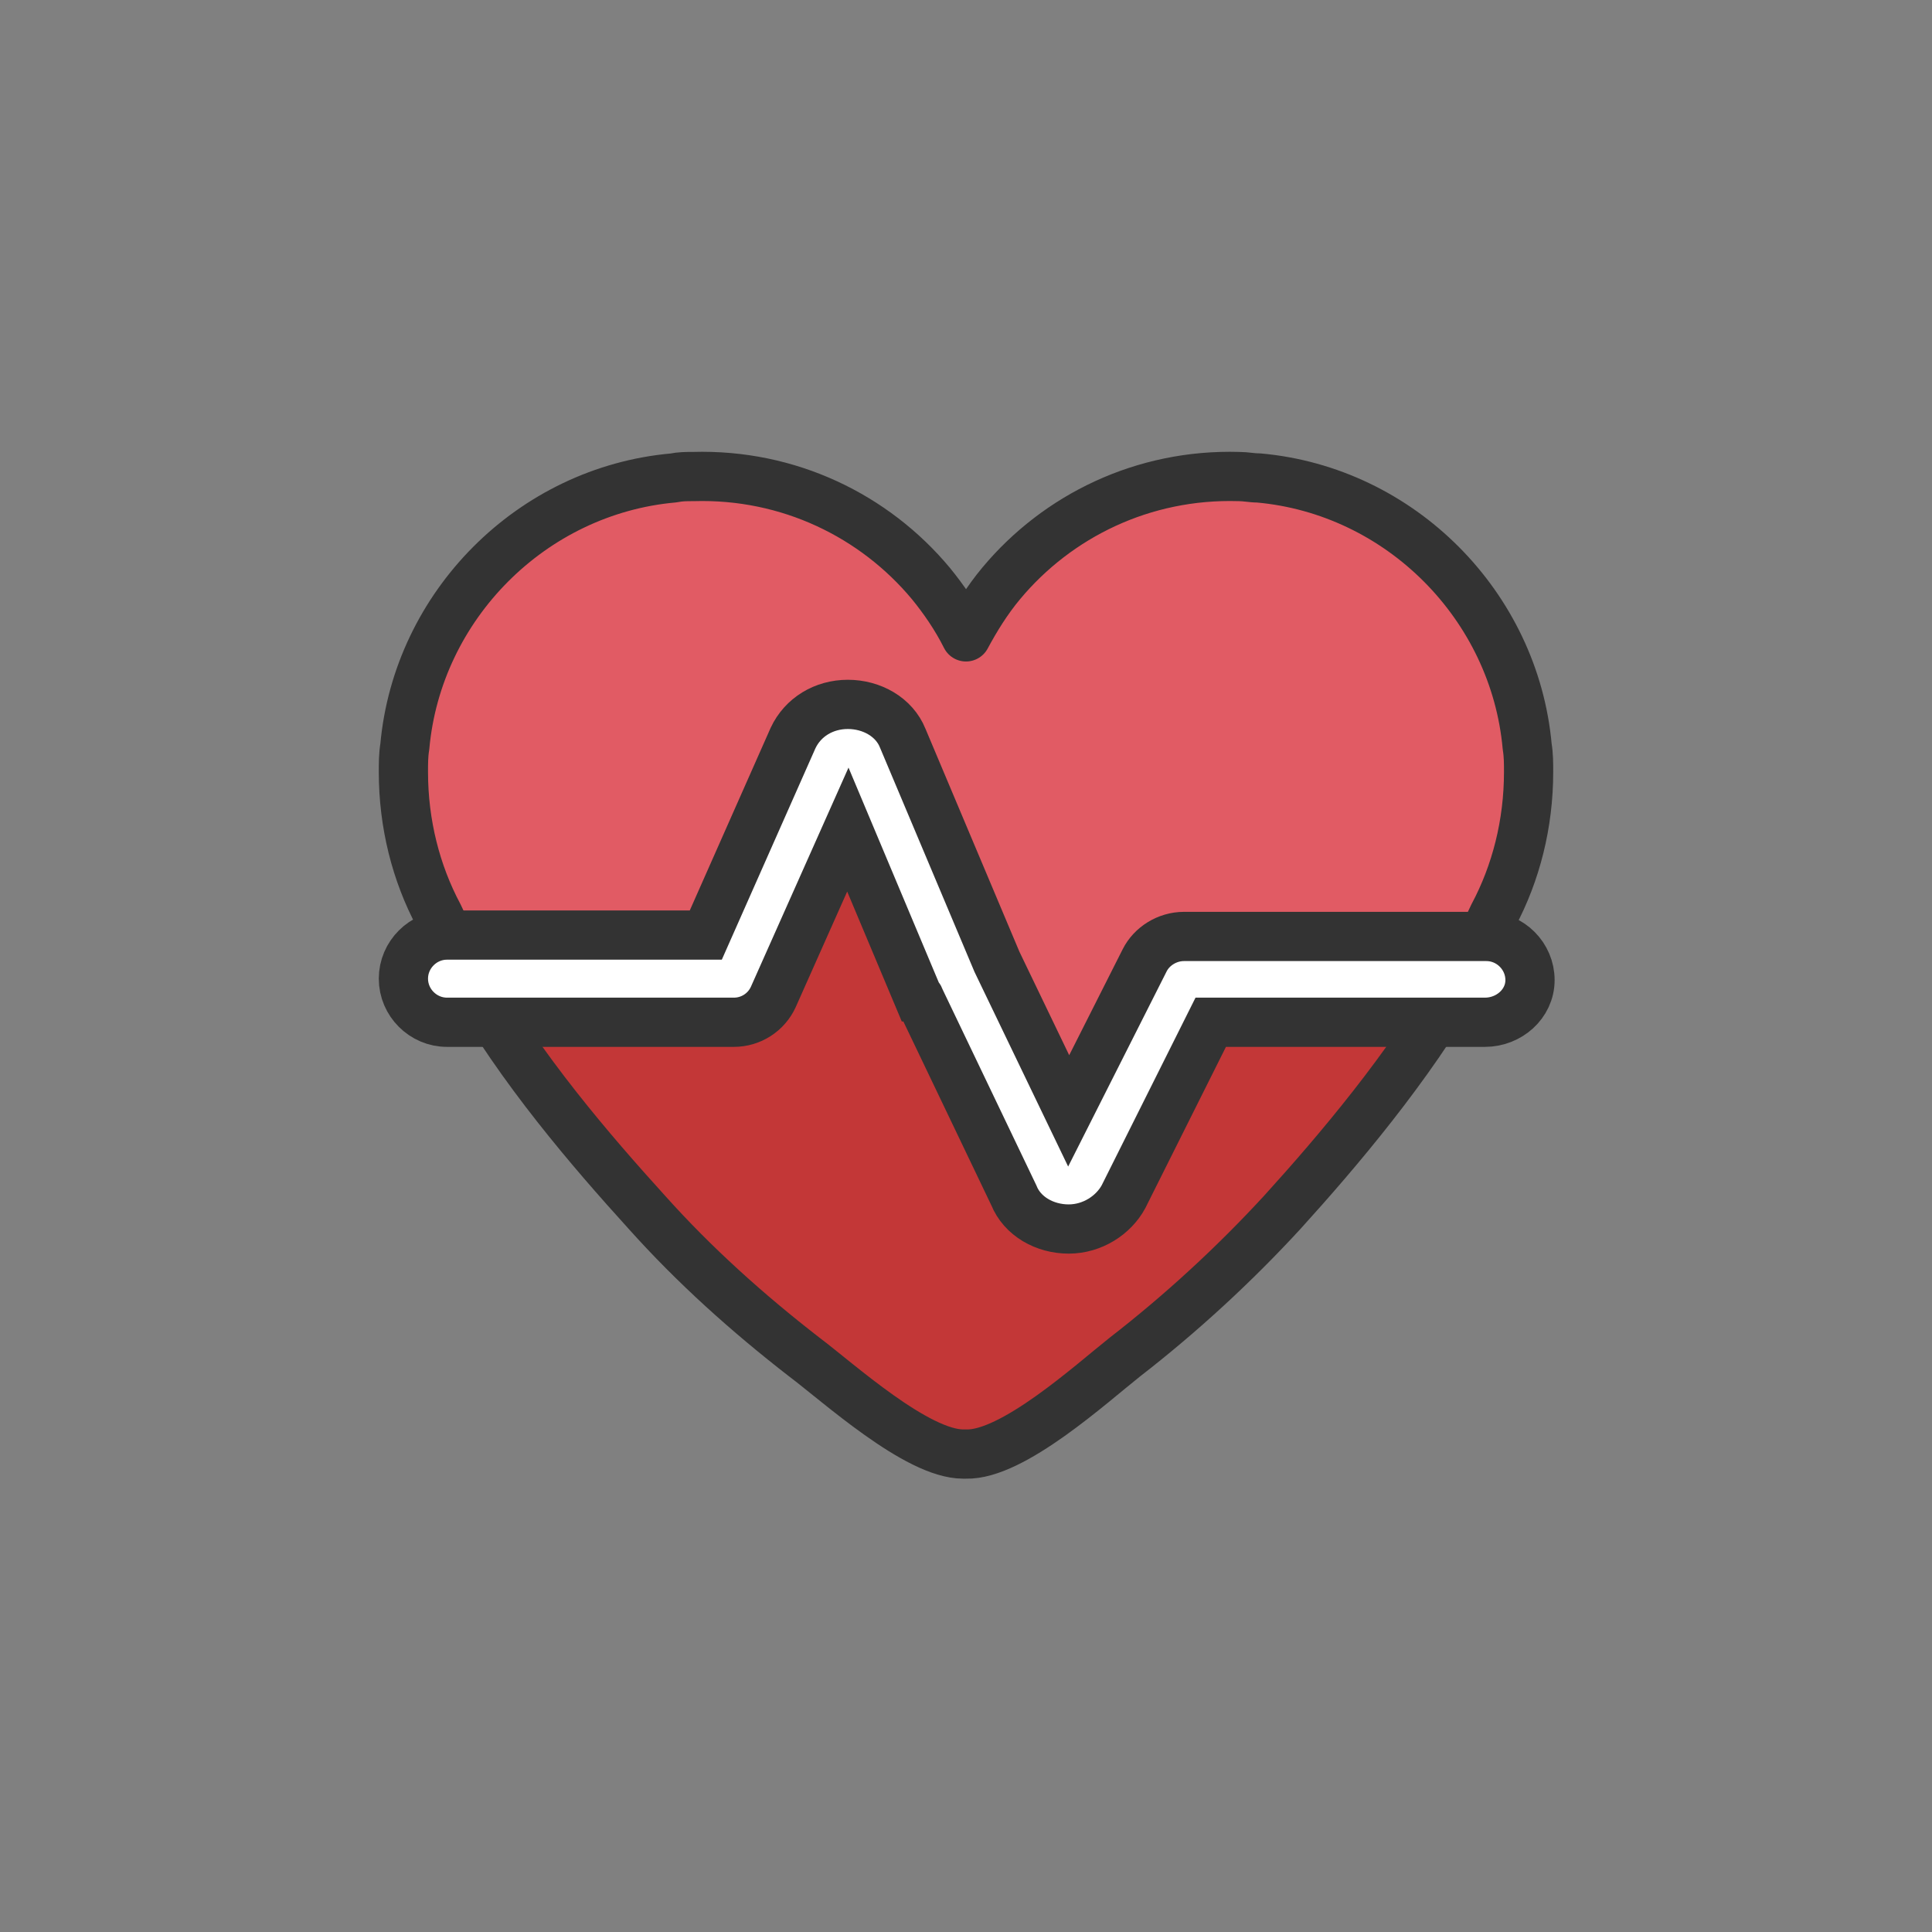 <?xml version="1.0" encoding="utf-8"?>
<svg xml:space="preserve" viewBox="0 0 100 100" y="0" x="0" xmlns="http://www.w3.org/2000/svg" id="圖層_1" version="1.1" style="height: 100%; width: 100%; background: none; shape-rendering: auto;" width="100px" height="100px"><rect x="0" y="0" width="100" height="100" fill="#808080" stroke="none"/><g class="ldl-scale" style="transform-origin: 50% 50%; transform: rotate(0deg) scale(0.8, 0.8);"><g class="ldl-ani"><g class="ldl-layer"><g class="ldl-ani" style="transform-origin: 50px 50px; transform: scale(0.91); animation: 1.111s linear -0.741s 4 normal forwards running breath-707b07d2-ec45-4faf-8d75-7cb385c2a3f7;"><path stroke-miterlimit="10" stroke-linejoin="round" stroke-linecap="round" stroke-width="3.5" stroke="#333" fill="#c33737" d="M59 66c-.4.8-2 .8-2.4 0l-7.2-15.1-7.2-17c-.4-.8-2-.8-2.4 0l-7.6 17H14.7c3.6 6.4 8.7 12.3 12.6 16.6 3.4 3.8 7.2 7.2 11.2 10.3 2.4 1.8 8 6.9 11.3 6.9h.2c3.3.1 8.9-5 11.3-6.9 4-3.1 7.8-6.6 11.2-10.3 3.9-4.3 9-10.3 12.6-16.6H66.5L59 66z" style="fill: rgb(195, 55, 55); stroke: rgb(51, 51, 51);"></path></g></g><g class="ldl-layer"><g class="ldl-ani" style="transform-origin: 50px 50px; transform: scale(0.91); animation: 1.111s linear -0.926s 4 normal forwards running breath-707b07d2-ec45-4faf-8d75-7cb385c2a3f7;"><path stroke="#333" fill="#e15b64" stroke-miterlimit="10" stroke-linejoin="round" stroke-linecap="round" stroke-width="3.5" d="M90 36.2c0-.6 0-1.2-.1-1.8-.9-10-9-18.2-19.1-19.1-.5 0-.9-.1-1.4-.1-6.8-.2-12.9 2.8-16.9 7.6-1 1.2-1.8 2.5-2.5 3.8-.7-1.4-1.6-2.7-2.5-3.8-4-4.8-10.1-7.8-16.9-7.6-.5 0-.9 0-1.4.1-10.1.9-18.2 9.1-19.1 19.1-.1.6-.1 1.2-.1 1.8 0 3.7.9 7.2 2.5 10.2.7 1.5 1.4 3 2.3 4.5h17.5l7.6-17c.4-.8 2-.8 2.4 0l7.2 17L56.6 66c.4.8 2 .8 2.4 0l7.6-15.1h18.6c.9-1.5 1.6-3 2.3-4.5 1.6-3 2.5-6.5 2.5-10.2z" style="fill: rgb(225, 91, 100); stroke: rgb(51, 51, 51);"></path></g></g><g class="ldl-layer"><g class="ldl-ani"><g><g class="ldl-layer"><g class="ldl-ani" style="transform-origin: 50px 50px; transform: scale(0.91); animation: 1.111s linear -1.111s 4 normal forwards running breath-707b07d2-ec45-4faf-8d75-7cb385c2a3f7;"><path stroke-miterlimit="10" stroke-width="3.5" stroke="#333" fill="#fff" d="M57.3 68.7c-1.7 0-3.3-.9-3.9-2.4l-6.7-14s0-.1-.1-.1l-5-11.9-5.3 11.9c-.5 1.1-1.6 1.8-2.8 1.8H13.1c-1.7 0-3.1-1.4-3.1-3.1s1.4-3.1 3.1-3.1h18.4l6.2-14c.7-1.5 2.2-2.4 3.9-2.4 1.7 0 3.3.9 3.9 2.4l6.7 15.9 5.1 10.6 5.4-10.7c.5-1 1.6-1.7 2.8-1.7H87c1.7 0 3.1 1.4 3.1 3.1s-1.5 3-3.2 3H67.4l-6.2 12.4c-.7 1.3-2.2 2.3-3.9 2.3z" style="fill: rgb(255, 255, 255); stroke: rgb(51, 51, 51);"></path></g></g></g></g></g></g></g><style id="breath-707b07d2-ec45-4faf-8d75-7cb385c2a3f7" data-anikit="">@keyframes breath-707b07d2-ec45-4faf-8d75-7cb385c2a3f7
{
  0% {
    animation-timing-function: cubic-bezier(0.965,0.241,-0.07,0.791);
    transform: scale(0.91);
  }
  51% {
    animation-timing-function: cubic-bezier(0.923,0.263,-0.031,0.763);
    transform: scale(1.03);
  }
  100% {
    transform: scale(0.91);
  }
}</style><!-- [ldio] generated by https://loading.io/ --></svg>
